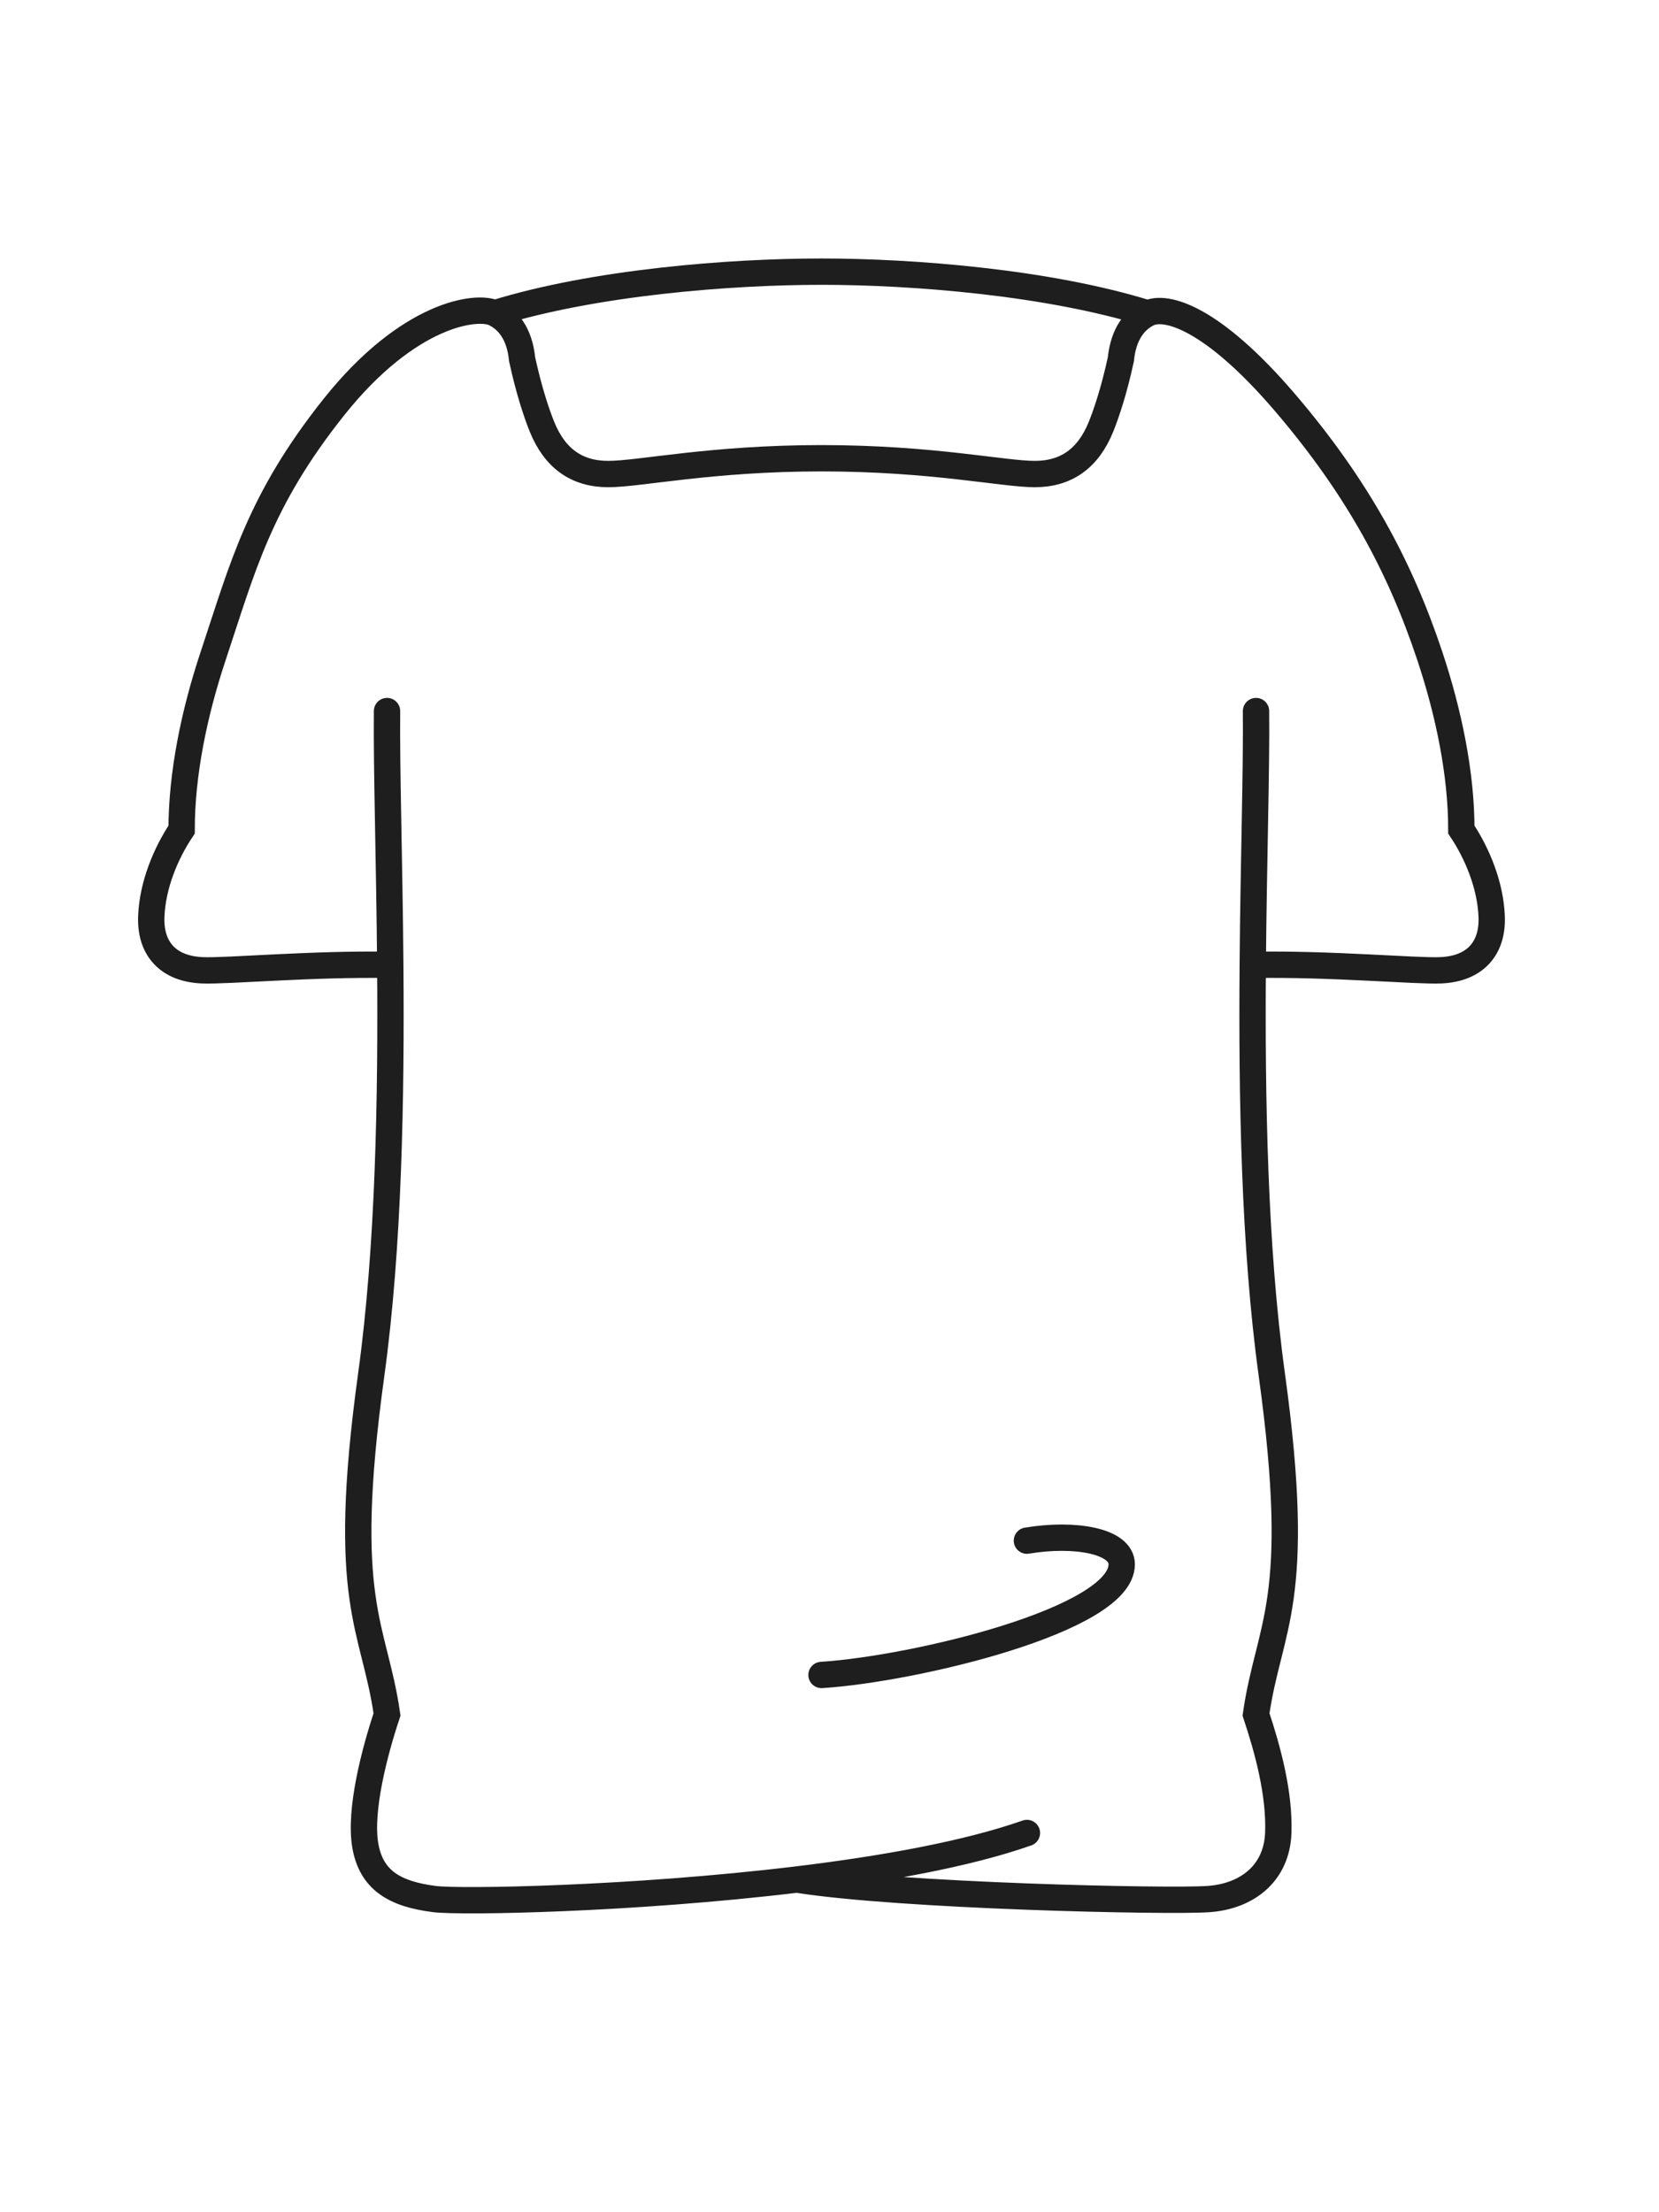 <svg width="63" height="84" viewBox="0 0 63 84" fill="none" xmlns="http://www.w3.org/2000/svg">
<path d="M14.697 27C14.675 29.24 14.789 32.711 14.82 36.638M47.697 27C47.719 29.24 47.605 32.711 47.573 36.638M30.256 71.368C34.189 71.994 44.397 72.219 45.897 72.109C47.397 72 48.487 71.1 48.542 69.6C48.597 68.1 48.142 66.438 47.697 65.1C48.187 61.698 49.497 60.9 48.297 52.2C47.626 47.335 47.533 41.62 47.573 36.638M30.256 71.368C24.008 72.123 17.482 72.235 16.497 72.109C14.997 71.919 14.097 71.4 13.871 70.07C13.646 68.74 14.217 66.539 14.697 65.1C14.207 61.698 12.897 60.9 14.097 52.2C14.768 47.335 14.861 41.62 14.82 36.638M30.256 71.368C33.522 70.974 36.713 70.403 38.997 69.6M31.197 63.6C34.731 63.375 42.597 61.5 42.597 59.4C42.597 58.5 40.797 58.2 38.997 58.5M18.785 11.895C22.584 10.715 27.75 10.315 31.197 10.315C34.651 10.315 39.791 10.717 43.593 11.902M18.785 11.895C18.113 11.565 15.517 11.895 12.679 15.457C9.841 19.02 9.213 21.55 8.097 24.9C7.366 27.094 6.897 29.4 6.897 31.5C6.297 32.4 5.792 33.6 5.745 34.8C5.697 36 6.363 36.787 7.68 36.843C8.629 36.884 11.857 36.584 14.82 36.638M18.785 11.895C19.274 12.136 19.727 12.636 19.828 13.645C20.087 14.831 20.371 15.681 20.58 16.2C21.065 17.4 21.896 18 23.096 18C24.296 18 26.996 17.4 31.196 17.4C35.396 17.4 38.096 18 39.297 18C40.496 18 41.327 17.4 41.812 16.2C42.021 15.681 42.306 14.831 42.564 13.645C42.665 12.646 43.109 12.146 43.593 11.902M43.593 11.902C44.268 11.563 46.035 12.052 48.803 15.292C51.572 18.532 53.178 21.55 54.294 24.9C55.025 27.094 55.494 29.4 55.494 31.5C56.094 32.4 56.598 33.6 56.646 34.8C56.694 36 56.028 36.787 54.711 36.843C53.761 36.884 50.536 36.584 47.573 36.638" stroke="#1E1E1E" stroke-linecap="round"/>
</svg>
